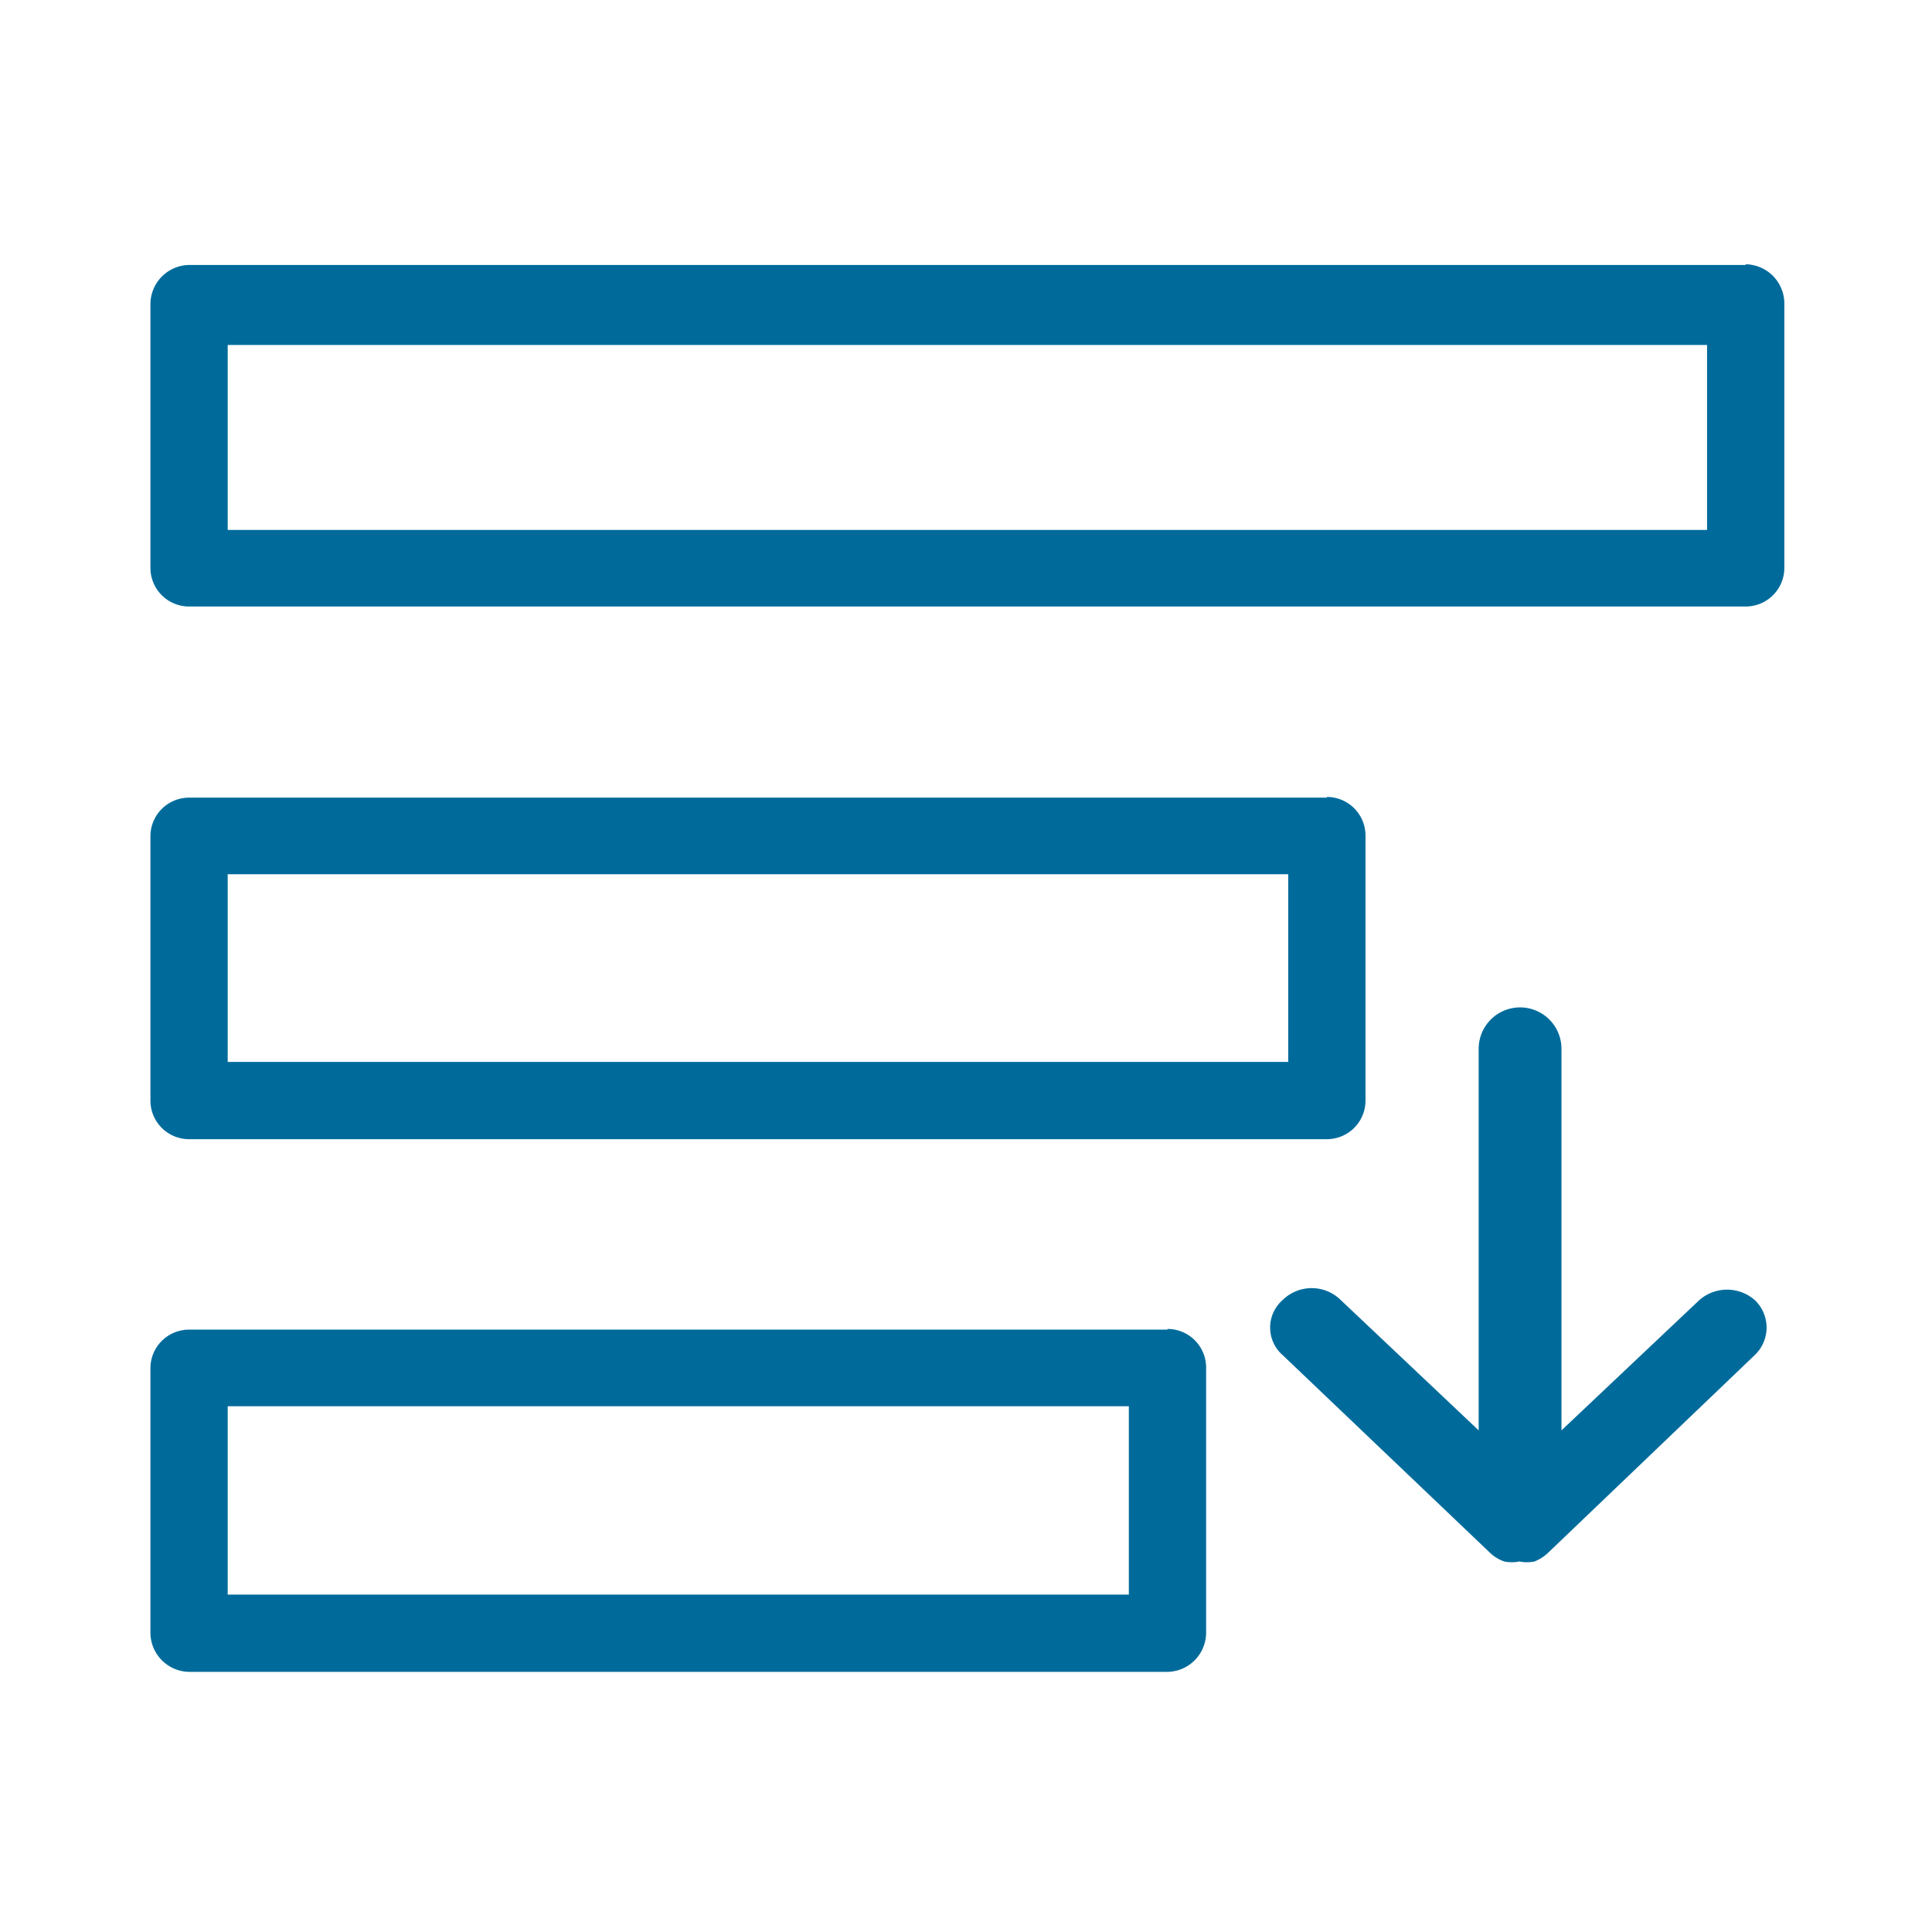 <svg id="Layer_1" data-name="Layer 1" xmlns="http://www.w3.org/2000/svg" viewBox="0 0 28 28"><defs><style>.cls-1{fill:#006b9b;}</style></defs><title>ICON REQ NEW </title><path class="cls-1" d="M24.63,18.84l-2,1.89V15.2a.6.6,0,0,0-1.2,0v5.53l-2-1.89a.6.6,0,0,0-.84,0,.53.53,0,0,0,0,.8l3,2.86a.57.57,0,0,0,.21.13h0a.54.54,0,0,0,.22,0h0a.54.54,0,0,0,.22,0h0a.62.62,0,0,0,.19-.12h0l3-2.87a.55.55,0,0,0,0-.8A.61.61,0,0,0,24.63,18.84Zm.67-15H2.74a.57.57,0,0,0-.56.56V8.23a.56.56,0,0,0,.56.56H25.3a.56.56,0,0,0,.56-.56V4.39A.57.57,0,0,0,25.3,3.83Zm-.56,3.84H3.3V5H24.74Zm-5.51,3.88H2.74a.56.56,0,0,0-.56.56v3.83a.56.56,0,0,0,.56.56H19.23a.56.56,0,0,0,.56-.56V12.11A.56.56,0,0,0,19.23,11.55Zm-.56,3.83H3.3V12.67H18.67Zm-1.75,3.88H2.74a.56.56,0,0,0-.56.56v3.84a.57.57,0,0,0,.56.56H16.92a.57.57,0,0,0,.56-.56V19.82A.56.56,0,0,0,16.92,19.26Zm-.56,3.84H3.3V20.38H16.36Z"/></svg>